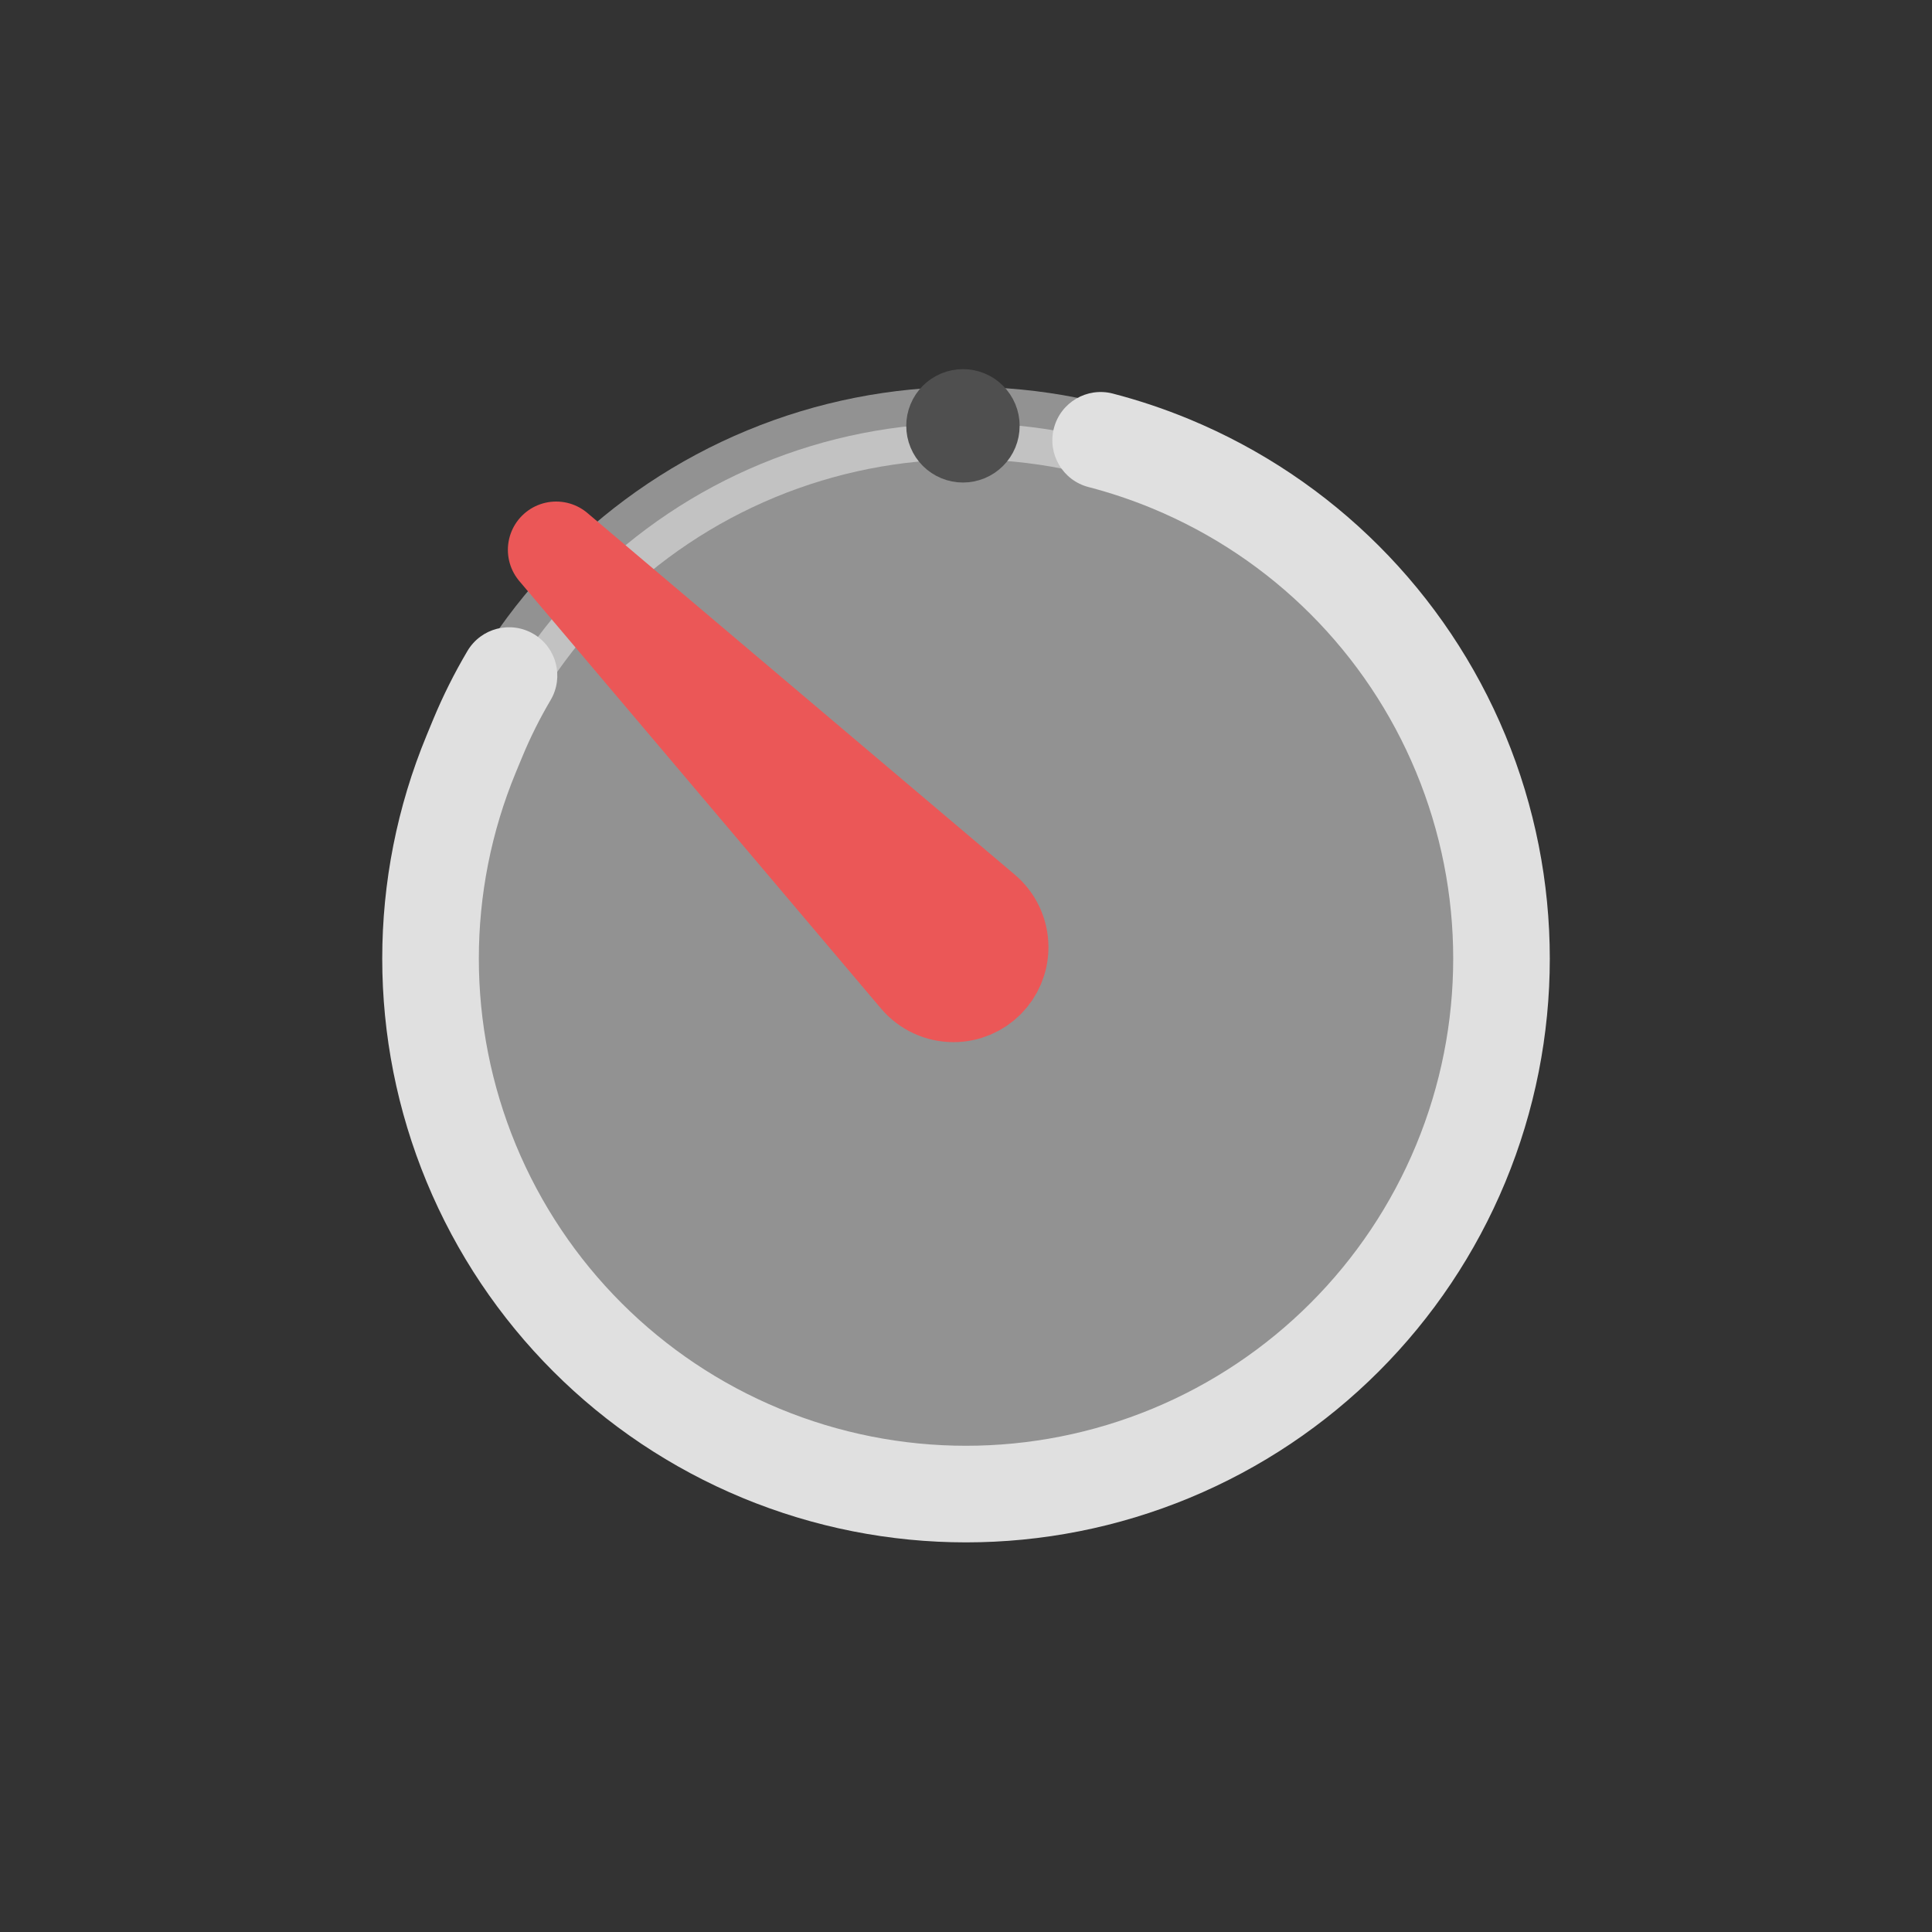<svg viewBox="0 0 80 80" fill="none">
  <rect x="0" y="0" width="80" height="80" fill="#333333" stroke="none"/>
  <path opacity="0.5" d="M31.515 19.207C36.948 16.957 43.052 16.957 48.485 19.207C53.918 21.457 58.235 25.774 60.485 31.207C62.736 36.64 62.736 42.745 60.485 48.178C58.235 53.611 53.918 57.927 48.485 60.178C43.052 62.428 36.948 62.428 31.515 60.178C26.082 57.927 21.765 53.611 19.515 48.178C17.264 42.745 17.264 36.64 19.515 31.207C21.765 25.774 26.082 21.457 31.515 19.207Z" fill="#F2F2F2" stroke="#F2F2F2" stroke-width="3" stroke-linecap="square" />
  <path d="M19.515 31.208L17.668 30.443L17.668 30.443L19.515 31.208ZM19.781 30.566L21.629 31.332H21.629L19.781 30.566ZM22.798 28.992C23.361 28.041 23.046 26.814 22.096 26.252C21.145 25.69 19.918 26.004 19.356 26.955L22.798 28.992ZM19.515 48.179L17.668 48.944H17.668L19.515 48.179ZM31.515 60.179L32.281 58.331H32.281L31.515 60.179ZM48.486 60.179L47.721 58.331L48.486 60.179ZM60.486 48.179L58.638 47.413V47.413L60.486 48.179ZM60.486 31.208L58.638 31.973V31.973L60.486 31.208ZM48.486 19.208L49.251 17.36L49.251 17.36L48.486 19.208ZM46.079 16.297C45.01 16.019 43.918 16.66 43.64 17.73C43.362 18.799 44.004 19.89 45.073 20.168L46.079 16.297ZM21.363 31.973L21.629 31.332L17.933 29.801L17.668 30.443L21.363 31.973ZM21.629 31.332C21.965 30.52 22.357 29.739 22.798 28.992L19.356 26.955C18.818 27.864 18.342 28.814 17.933 29.801L21.629 31.332ZM21.363 47.413C19.316 42.47 19.316 36.916 21.363 31.973L17.668 30.443C15.214 36.366 15.214 43.021 17.668 48.944L21.363 47.413ZM32.281 58.331C27.338 56.283 23.411 52.356 21.363 47.413L17.668 48.944C20.121 54.867 24.827 59.573 30.75 62.026L32.281 58.331ZM47.721 58.331C42.778 60.378 37.224 60.378 32.281 58.331L30.75 62.026C36.673 64.48 43.328 64.48 49.251 62.026L47.721 58.331ZM58.638 47.413C56.591 52.356 52.664 56.283 47.721 58.331L49.251 62.026C55.175 59.573 59.88 54.867 62.334 48.944L58.638 47.413ZM58.638 31.973C60.686 36.916 60.686 42.47 58.638 47.413L62.334 48.944C64.787 43.021 64.787 36.366 62.334 30.443L58.638 31.973ZM47.721 21.056C52.664 23.103 56.591 27.03 58.638 31.973L62.334 30.443C59.88 24.52 55.175 19.814 49.251 17.36L47.721 21.056ZM49.251 17.36C48.214 16.93 47.154 16.576 46.079 16.297L45.073 20.168C45.97 20.401 46.855 20.697 47.721 21.056L49.251 17.36Z" fill="#E0E0E0" />
  <path d="M39.167 15.926C39.619 15.738 40.128 15.738 40.581 15.926C41.034 16.113 41.393 16.473 41.581 16.926C41.768 17.378 41.768 17.887 41.581 18.34C41.393 18.793 41.034 19.152 40.581 19.34C40.128 19.527 39.619 19.527 39.167 19.34C38.714 19.152 38.354 18.793 38.167 18.34C37.979 17.887 37.979 17.378 38.167 16.926C38.354 16.473 38.714 16.113 39.167 15.926Z" fill="#4F4F4F" stroke="#4F4F4F" stroke-linecap="square" />
  <path d="M23.03 22.768L40.73 37.746C41.164 38.113 41.414 38.653 41.414 39.221C41.414 40.288 40.549 41.153 39.482 41.153C38.914 41.153 38.374 40.903 38.007 40.469L23.03 22.768Z" fill="#EB5757" stroke="#EB5757" stroke-width="4" stroke-linecap="round" stroke-linejoin="round" />
</svg>